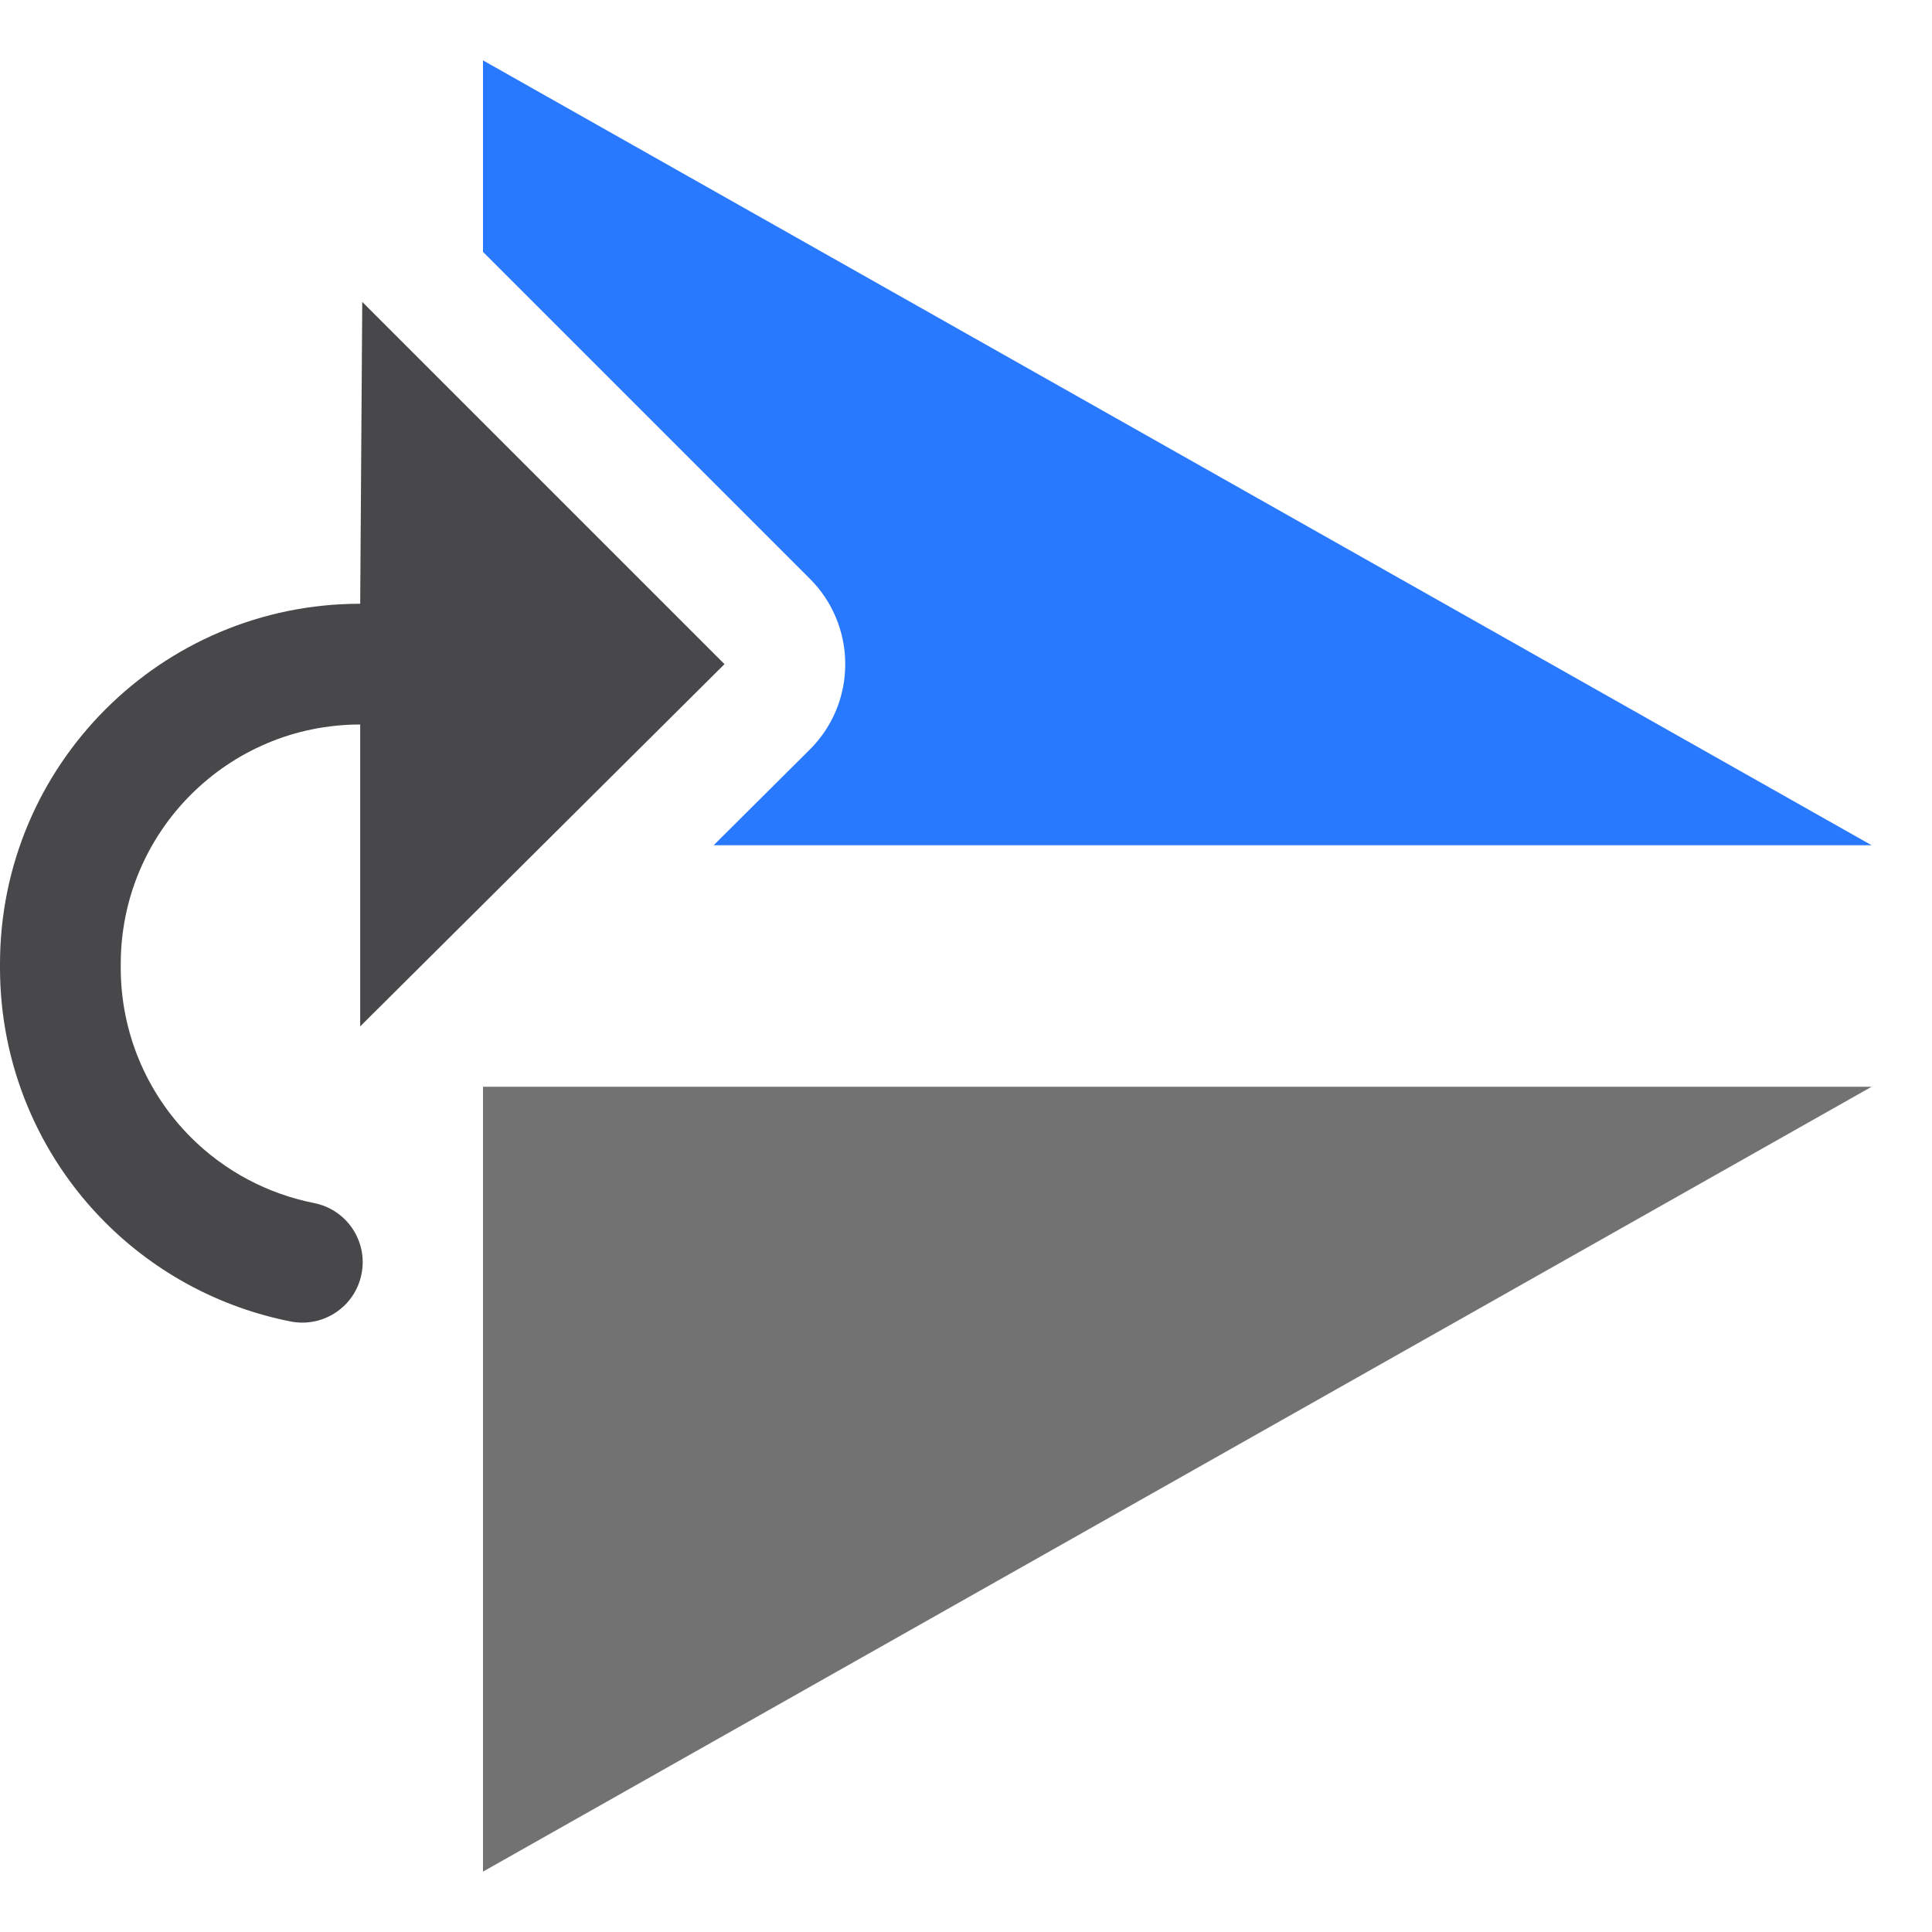 <?xml version="1.0" encoding="UTF-8" standalone="no"?>
<!DOCTYPE svg PUBLIC "-//W3C//DTD SVG 1.1//EN" "http://www.w3.org/Graphics/SVG/1.1/DTD/svg11.dtd">
<svg width="100%" height="100%" viewBox="0 0 16 16" version="1.1" xmlns="http://www.w3.org/2000/svg" xmlns:xlink="http://www.w3.org/1999/xlink" xml:space="preserve" xmlns:serif="http://www.serif.com/" style="fill-rule:evenodd;clip-rule:evenodd;stroke-linejoin:round;stroke-miterlimit:2;">
    <g id="green">
        <path d="M4,2.086L6.707,4.793C6.895,4.98 7,5.235 7,5.5L7,5.5L7,5.5L7,5.501C7,5.767 6.894,6.022 6.705,6.209L5.91,7L15.5,7L4,0.5L4,2.086Z" style="fill:rgb(41,121,255);"/>
    </g>
    <g id="red">
    </g>
    <g id="gray">
        <path d="M4,15.5L4,9L15.5,9L4,15.5Z" style="fill:rgb(114,114,114);"/>
    </g>
    <g id="yellow">
    </g>
    <g id="icon">
        <path d="M2.983,8.5L2.983,6C1.888,6 1,6.888 1,7.983C1,7.983 1,8.017 1,8.017C1,8.543 1.209,9.047 1.581,9.419C1.861,9.699 2.217,9.887 2.6,9.963C2.871,10.016 3.048,10.279 2.994,10.55C2.941,10.821 2.678,10.997 2.407,10.944C1.831,10.83 1.296,10.548 0.874,10.126C0.314,9.567 0,8.808 0,8.017L0,7.983C0,6.336 1.336,5 2.983,5L3,2.5L6,5.5L2.983,8.5Z" style="fill:rgb(72,72,74);"/>
    </g>
</svg>
